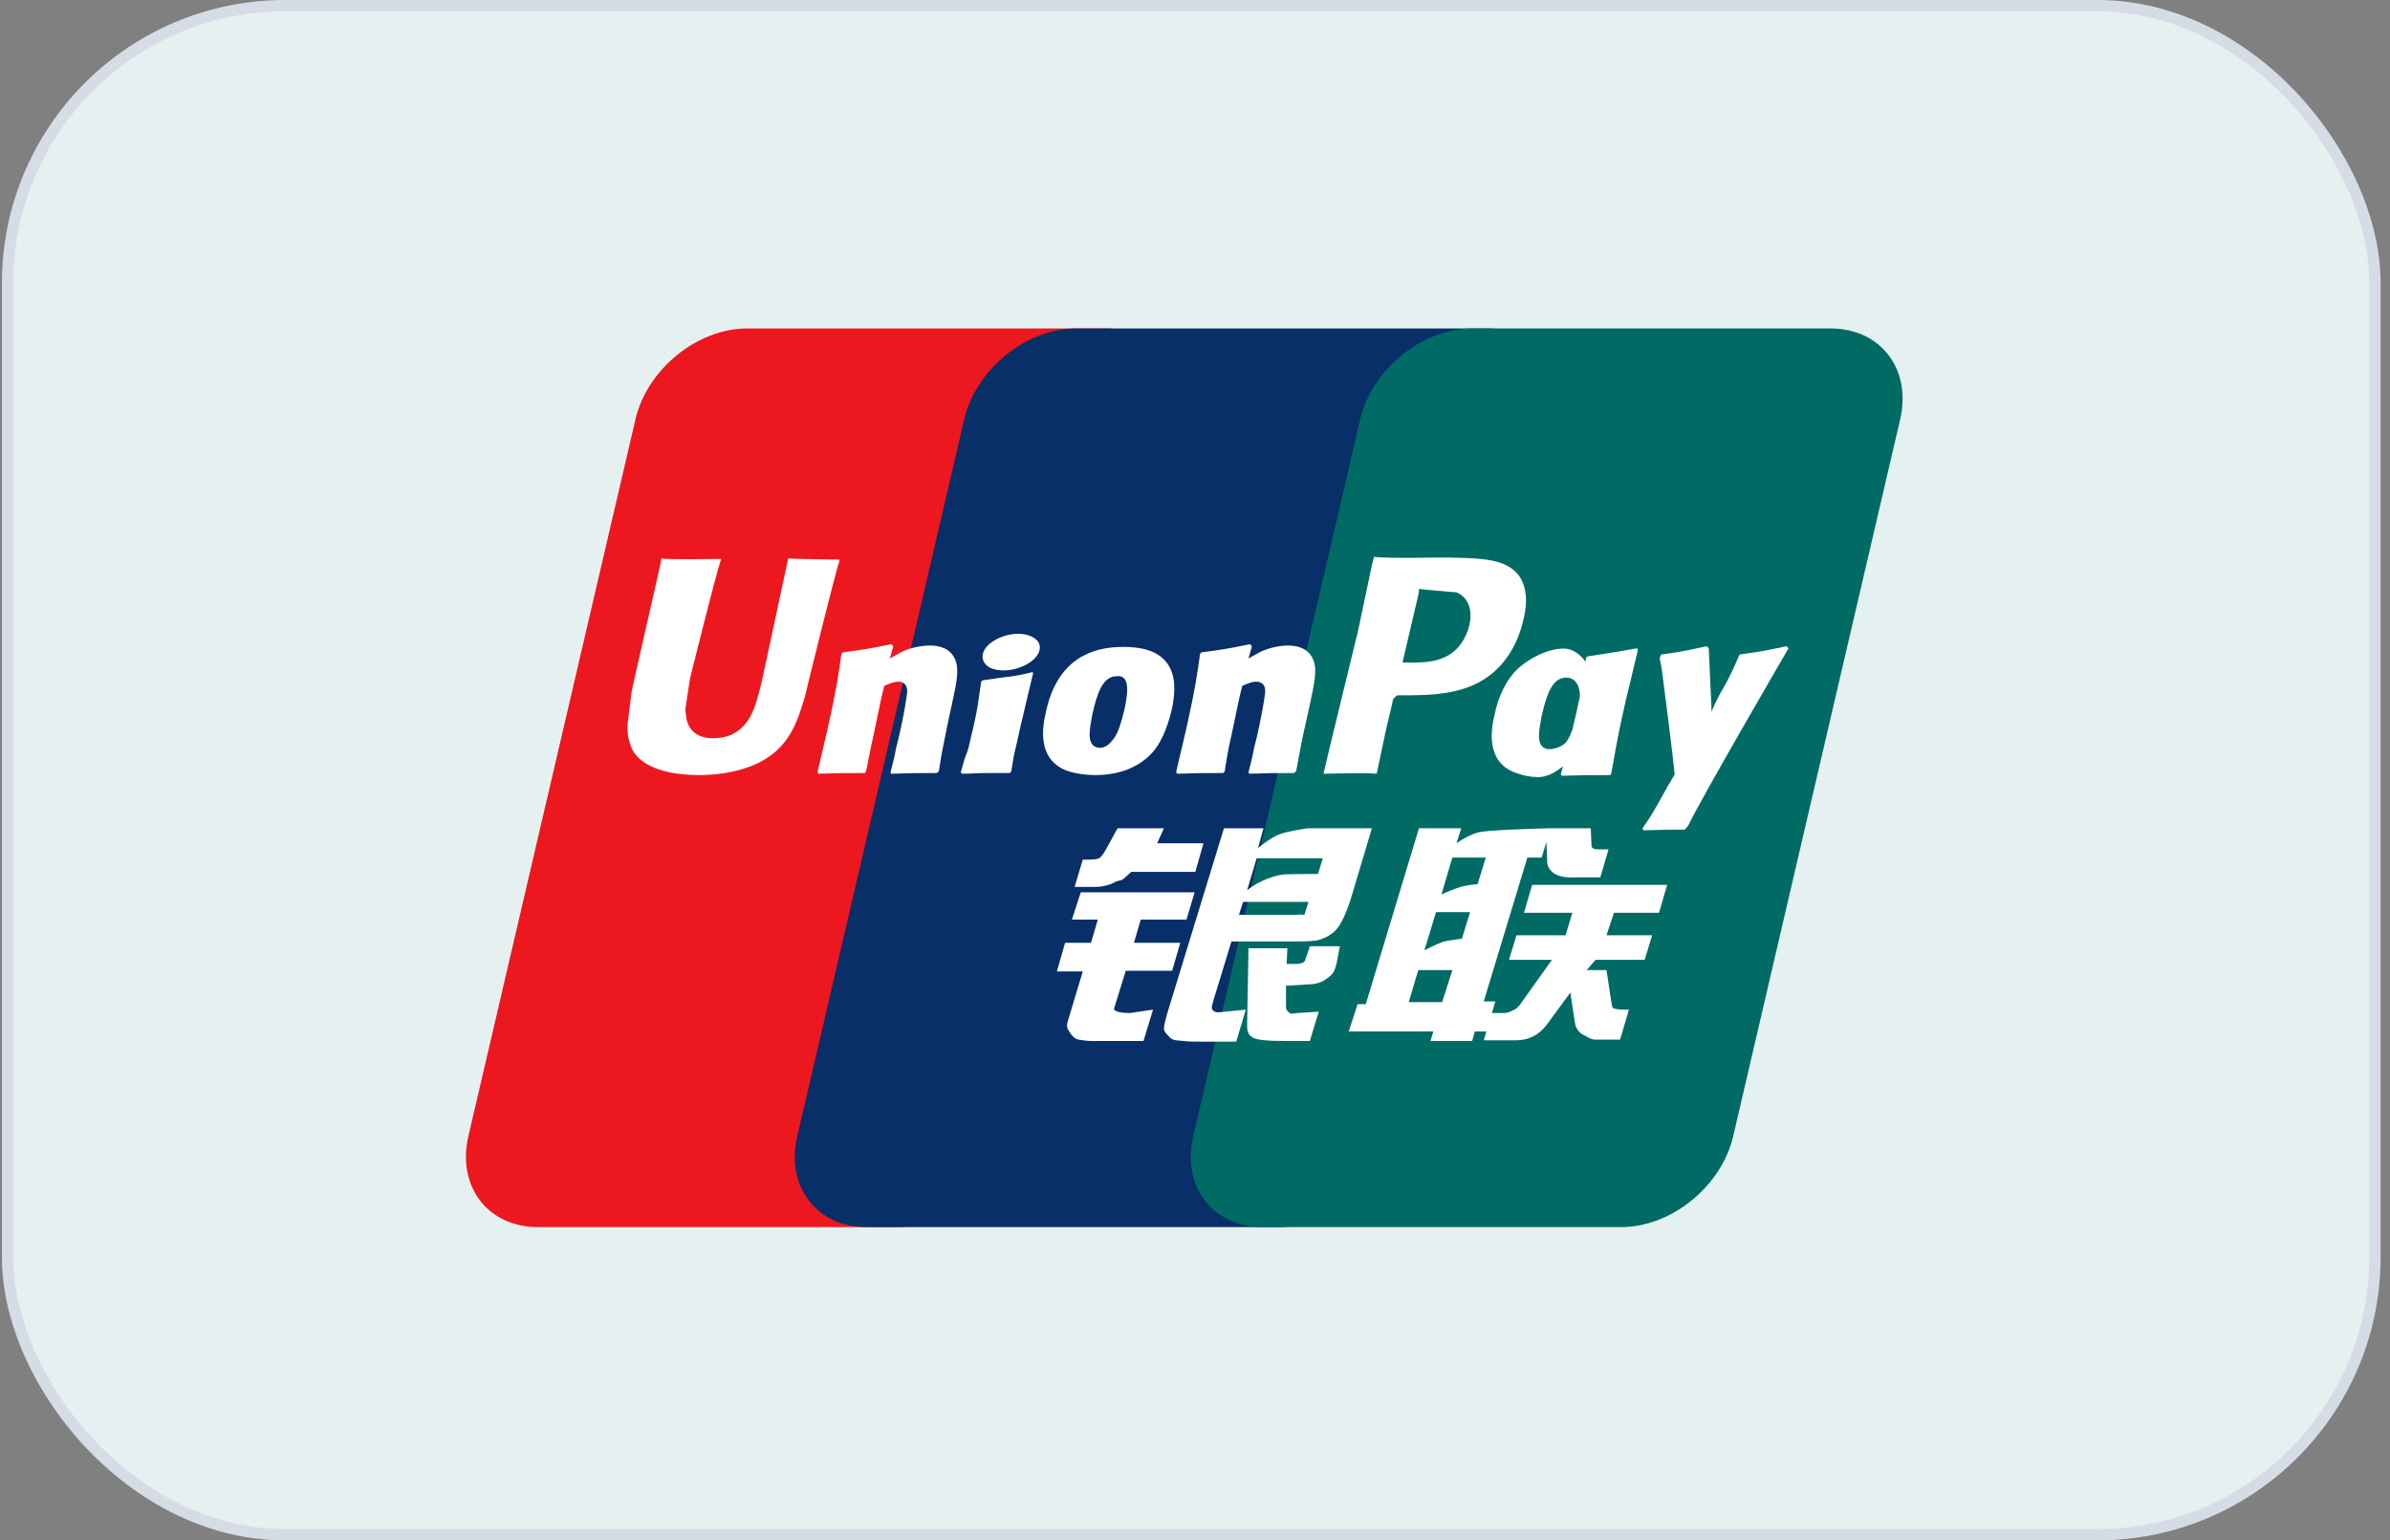 <svg width="211" height="136" viewBox="0 0 211 136" fill="none" xmlns="http://www.w3.org/2000/svg">
<rect x="0" y="0" width="211" height="136" fill="#808080" stroke="none"/>
<rect x="0.67" y="0.5" width="209" height="135" rx="24.5" fill="#E5F0F0"/>
<path d="M65.975 29H97.631C102.051 29 104.802 32.603 103.771 37.04L89.03 100.316C87.988 104.739 83.566 108.342 79.145 108.342H47.488C43.067 108.342 40.319 104.739 41.35 100.316L56.098 37.04C57.126 32.603 61.545 29 65.975 29Z" fill="#ED171F"/>
<path d="M94.999 29H131.406C135.824 29 133.831 32.603 132.793 37.04L118.053 100.316C117.024 104.739 117.347 108.342 112.917 108.342H76.513C72.088 108.342 69.347 104.739 70.387 100.316L85.12 37.04C86.162 32.603 90.579 29 94.999 29Z" fill="#082F67"/>
<path d="M129.966 29H161.617C166.04 29 168.788 32.603 167.752 37.04L153.014 100.316C151.979 104.739 147.558 108.342 143.123 108.342H111.48C107.05 108.342 104.306 104.739 105.345 100.316L120.078 37.04C121.115 32.603 125.534 29 129.966 29Z" fill="#006A65"/>
<path fill-rule="evenodd" clip-rule="evenodd" d="M126.656 49.23H127.981L128.232 49.236C130.831 49.292 133.013 49.339 134.121 50.855C134.542 51.458 134.723 52.24 134.723 53.023C134.723 53.685 134.602 54.287 134.482 54.768C134 56.815 132.977 58.561 131.412 59.705C129.125 61.39 126.175 61.39 123.586 61.39H123.346C123.165 61.51 122.984 61.751 122.984 61.751C122.984 61.872 122.382 64.34 122.382 64.34C122.382 64.34 121.66 67.771 121.54 68.313C121.058 68.252 119.794 68.252 116.844 68.313C116.965 67.711 119.914 55.611 119.914 55.611L121.118 49.892L121.299 49.17C121.841 49.23 123.225 49.29 126.656 49.23ZM127.559 58.019C128.643 57.537 129.426 56.454 129.727 55.19C130.027 53.805 129.606 52.722 128.583 52.3C128.523 52.3 125.814 52.059 125.814 52.059L125.272 51.999V52.24L125.212 52.541L123.887 58.2L123.827 58.501H124.55C125.633 58.501 126.717 58.44 127.559 58.019Z" fill="white"/>
<path d="M69.59 49.29C69.469 49.832 67.302 59.945 67.302 59.945C66.82 61.992 66.459 63.436 65.316 64.4C64.653 64.941 63.871 65.182 62.968 65.182C61.523 65.182 60.68 64.46 60.56 63.135L60.5 62.654L60.921 59.885C60.921 59.885 63.209 50.675 63.63 49.471C63.63 49.41 63.69 49.35 63.69 49.35C59.236 49.41 58.393 49.35 58.393 49.29C58.393 49.41 58.273 49.952 58.273 49.952L55.925 60.306L55.744 61.209L55.383 64.099C55.383 64.941 55.564 65.664 55.865 66.266C56.948 68.132 59.958 68.433 61.704 68.433C63.931 68.433 65.978 67.951 67.422 67.108C69.789 65.723 70.44 63.562 71.02 61.636L71.094 61.39L71.335 60.366C71.335 60.366 73.683 50.795 74.104 49.531V49.41C73.359 49.397 72.733 49.386 72.208 49.377C70.447 49.347 69.822 49.337 69.59 49.29Z" fill="white"/>
<path fill-rule="evenodd" clip-rule="evenodd" d="M134.843 75.717L130.991 88.418H132.014L131.633 89.71L131.713 89.442H132.797C133.098 89.442 133.338 89.321 133.579 89.201C133.76 89.141 133.94 89.02 134.181 88.719L137.01 84.746H133.218L133.88 82.579H138.214L138.816 80.593H134.542L135.265 78.124H147.184L146.461 80.593H142.488L141.826 82.579H145.859L145.197 84.746H140.863L140.08 85.649H141.826L142.247 88.418C142.268 88.519 142.281 88.599 142.292 88.666C142.314 88.799 142.328 88.88 142.368 88.96C142.428 89.08 142.97 89.141 143.271 89.141H143.813L143.03 91.789H140.743C140.47 91.75 140.272 91.636 140.086 91.527C139.984 91.468 139.885 91.41 139.779 91.368C139.539 91.248 139.177 90.947 139.057 90.405L138.636 87.636L136.649 90.344C136.047 91.187 135.204 91.85 133.76 91.85H130.991L131.225 91.067H130.208L129.967 91.91H126.295L126.536 91.067H119.072L119.854 88.659H120.577L125.272 73.128H129.004L128.583 74.453C128.583 74.453 129.606 73.73 130.509 73.49C131.309 73.29 135.177 73.173 136.469 73.139L136.468 73.128H140.441L140.502 74.633C140.502 74.874 140.682 74.994 141.164 74.994H142.007L141.284 77.463H139.117C137.251 77.583 136.529 76.8 136.589 75.897L136.521 74.347L136.107 75.717H134.843ZM124.369 88.479H127.319L128.222 85.649H125.212L124.369 88.479ZM126.777 80.533L125.754 83.904C125.754 83.904 126.897 83.302 127.499 83.121C128.101 83.001 129.064 82.88 129.064 82.88L129.787 80.533H126.777ZM128.222 75.717L127.258 78.967C127.258 78.967 128.342 78.486 128.944 78.305C129.546 78.125 130.449 78.064 130.449 78.064L131.171 75.717H128.222Z" fill="white"/>
<path d="M95.414 78.787H105.467L104.745 81.195H100.712L100.11 83.242H104.203L103.481 85.71H99.387L98.364 89.02C98.243 89.382 99.327 89.442 99.748 89.442L101.795 89.141L100.952 91.91H96.317C96.031 91.91 95.783 91.872 95.483 91.827C95.404 91.815 95.322 91.802 95.234 91.79C94.873 91.729 94.692 91.489 94.511 91.248C94.481 91.198 94.449 91.15 94.418 91.104C94.262 90.875 94.12 90.665 94.27 90.164L95.595 85.77H93.307L94.03 83.242H96.317L96.919 81.195H94.632L95.414 78.787Z" fill="white"/>
<path d="M106.25 74.453H102.156L102.758 73.128H98.665L97.641 74.994C97.401 75.416 97.22 75.657 97.039 75.777C96.919 75.837 96.618 75.897 96.136 75.897H95.595L94.872 78.305H96.678C97.581 78.305 98.243 78.004 98.544 77.824C98.659 77.785 98.749 77.766 98.827 77.748C98.994 77.711 99.102 77.687 99.267 77.523L99.869 76.981H105.527L106.25 74.453Z" fill="white"/>
<path fill-rule="evenodd" clip-rule="evenodd" d="M108.056 73.128H111.547L111.065 74.874C111.065 74.874 112.149 73.971 112.932 73.67C113.714 73.369 115.46 73.128 115.46 73.128H121.118L119.192 79.569C118.831 80.653 118.47 81.375 118.229 81.737C117.988 82.098 117.747 82.338 117.266 82.639C116.784 82.88 116.363 83.061 115.941 83.061C115.58 83.121 114.979 83.121 114.196 83.121H108.718L107.153 88.238C107.125 88.35 107.096 88.449 107.071 88.538C106.989 88.828 106.94 89.002 107.032 89.141C107.092 89.261 107.273 89.382 107.574 89.382L109.982 89.141L109.139 91.97H106.43C105.588 91.97 104.925 91.97 104.504 91.91C104.386 91.893 104.267 91.885 104.152 91.878C103.856 91.86 103.577 91.842 103.36 91.669C103.327 91.636 103.291 91.601 103.255 91.566C103.027 91.345 102.758 91.085 102.758 90.826C102.758 90.543 102.865 90.154 103.027 89.558L103.059 89.442L108.056 73.128ZM110.102 78.606C110.102 78.606 111.246 77.583 113.172 77.222C113.594 77.162 116.363 77.162 116.363 77.162L116.784 75.777H110.945L110.102 78.606ZM115.52 79.63H109.741L109.38 80.773H114.376C114.858 80.725 115.031 80.754 115.112 80.768C115.132 80.771 115.147 80.773 115.159 80.773L115.52 79.63Z" fill="white"/>
<path d="M117.988 85.107L118.289 83.542H115.64L115.279 84.626C115.219 84.806 115.159 84.927 115.038 84.987C114.918 85.047 114.677 85.107 114.436 85.107H113.593L113.654 83.723H110.222L110.102 90.525C110.102 91.007 110.162 91.308 110.523 91.548C110.885 91.849 111.968 91.909 113.473 91.909H115.64L116.423 89.321L114.557 89.441L113.955 89.502C113.93 89.477 113.905 89.462 113.876 89.445C113.834 89.421 113.784 89.392 113.714 89.321C113.698 89.289 113.678 89.27 113.656 89.25C113.598 89.194 113.533 89.133 113.533 88.779V87.034L115.46 86.913C116.483 86.913 116.964 86.552 117.326 86.251C117.747 85.95 117.867 85.589 117.988 85.107Z" fill="white"/>
<path d="M78.679 68.313C80.546 68.252 81.147 68.252 82.713 68.252L82.893 68.072C83.084 66.781 83.2 66.212 83.48 64.826C83.553 64.467 83.637 64.053 83.736 63.557L83.977 62.474L83.993 62.397C84.464 60.221 84.695 59.152 84.338 58.26C83.916 57.236 82.953 56.996 82.111 56.996C81.509 56.996 80.485 57.116 79.522 57.597C79.372 57.688 79.206 57.778 79.041 57.868C78.875 57.959 78.71 58.049 78.559 58.139L78.86 57.056L78.679 56.875C76.742 57.286 76.236 57.353 74.538 57.58L74.405 57.597L74.285 57.718L74.28 57.754C74.042 59.482 73.858 60.812 73.081 64.279C72.93 64.912 72.78 65.559 72.63 66.206C72.479 66.853 72.329 67.5 72.178 68.132L72.238 68.313C74.104 68.252 74.706 68.252 76.332 68.252L76.452 68.132C76.552 67.683 76.61 67.379 76.679 67.023C76.775 66.519 76.892 65.91 77.174 64.641C77.251 64.294 77.347 63.831 77.449 63.335C77.666 62.28 77.914 61.08 78.077 60.547C78.499 60.367 78.92 60.186 79.281 60.186C80.184 60.186 80.124 61.029 80.064 61.33C80.004 61.871 79.703 63.617 79.341 65.122L79.101 66.085C79.001 66.686 78.859 67.245 78.71 67.832C78.68 67.951 78.65 68.071 78.619 68.192L78.679 68.313Z" fill="white"/>
<path d="M89.153 68.252H86.986C86.711 68.252 86.435 68.265 86.136 68.279C85.782 68.295 85.396 68.312 84.94 68.312L84.819 68.192C85.06 67.289 85.18 66.928 85.301 66.627C85.421 66.326 85.542 65.965 85.722 65.062C86.023 63.858 86.204 63.015 86.324 62.233C86.384 61.871 86.43 61.54 86.475 61.209C86.52 60.878 86.565 60.547 86.625 60.186L86.746 60.066C87.205 60.008 87.583 59.951 87.917 59.9C88.284 59.844 88.598 59.796 88.913 59.765C89.515 59.704 90.177 59.584 91.14 59.343L91.2 59.403V59.464C91.11 59.855 91.019 60.231 90.929 60.607C90.839 60.984 90.749 61.36 90.658 61.751C90.568 62.142 90.478 62.519 90.388 62.895C90.297 63.271 90.207 63.647 90.117 64.039C89.755 65.664 89.635 66.206 89.515 66.687C89.486 66.885 89.458 67.042 89.424 67.235C89.385 67.453 89.338 67.716 89.274 68.132L89.153 68.252Z" fill="white"/>
<path fill-rule="evenodd" clip-rule="evenodd" d="M102.999 58.5C103.541 59.223 103.962 60.367 103.42 62.774C103.24 63.497 102.758 65.303 101.735 66.446C100.35 67.951 98.484 68.433 96.678 68.433C95.956 68.433 94.873 68.312 94.09 68.011C91.622 66.988 91.983 64.34 92.344 62.834C92.645 61.39 93.247 59.885 94.451 58.741C96.137 57.176 98.304 57.116 99.207 57.116C100.712 57.116 102.156 57.417 102.999 58.5ZM99.191 62.946C99.222 62.825 99.247 62.724 99.267 62.654C99.688 60.788 99.628 59.584 98.605 59.704C97.341 59.704 96.859 61.209 96.438 63.075C96.42 63.172 96.403 63.266 96.385 63.358C96.285 63.897 96.197 64.367 96.197 64.881C96.197 66.025 96.979 66.025 97.1 66.025C97.581 66.025 97.942 65.724 98.304 65.242C98.755 64.691 99.039 63.554 99.191 62.946Z" fill="white"/>
<path fill-rule="evenodd" clip-rule="evenodd" d="M142.187 68.433C140.261 68.433 139.719 68.433 137.913 68.493L137.793 68.373L137.985 67.652C137.33 68.2 136.624 68.577 135.867 68.614C135.205 68.614 134.482 68.493 133.7 68.192C131.232 67.229 131.593 64.52 131.954 63.075C132.255 61.631 132.857 60.126 134.061 58.982C135.807 57.477 137.793 57.056 138.636 57.357C139.26 57.6 139.68 57.983 139.974 58.435L140.02 58.079L140.141 57.959C140.536 57.897 140.871 57.845 141.171 57.799C142.328 57.62 142.957 57.523 144.535 57.236L144.595 57.417L143.512 61.932C142.947 64.377 142.677 65.904 142.442 67.23L142.441 67.234C142.376 67.604 142.313 67.958 142.247 68.313L142.187 68.433ZM139.485 61.456C139.47 60.421 139.014 59.825 138.275 59.825C137.011 59.825 136.529 61.39 136.108 63.196L136.075 63.377C135.966 63.968 135.867 64.51 135.867 65.002C135.867 66.145 136.649 66.145 136.77 66.145C137.251 66.145 138.034 65.905 138.335 65.423C138.517 65.173 138.682 64.793 138.823 64.398C138.945 63.901 139.063 63.4 139.177 62.895C139.3 62.351 139.4 61.878 139.485 61.456Z" fill="white"/>
<path d="M114.256 68.252C112.63 68.252 112.089 68.252 110.283 68.313L110.223 68.192C110.253 68.071 110.283 67.951 110.313 67.832C110.462 67.245 110.604 66.686 110.704 66.085L110.945 65.122C111.306 63.617 111.607 61.871 111.667 61.33C111.727 61.029 111.788 60.186 110.885 60.186C110.524 60.186 110.102 60.367 109.681 60.547C109.517 61.08 109.27 62.28 109.052 63.335C108.95 63.831 108.855 64.294 108.778 64.641C108.398 66.348 108.318 66.86 108.212 67.53C108.184 67.71 108.154 67.902 108.116 68.132L107.995 68.252C106.37 68.252 105.768 68.252 103.902 68.313L103.842 68.132C103.992 67.5 104.143 66.853 104.293 66.206C104.444 65.559 104.594 64.912 104.745 64.279C105.522 60.812 105.705 59.482 105.944 57.754L105.949 57.718L106.069 57.597L106.201 57.58C107.9 57.353 108.406 57.286 110.343 56.875L110.524 57.056L110.223 58.139C110.373 58.049 110.539 57.959 110.704 57.868C110.87 57.778 111.035 57.688 111.186 57.597C112.149 57.116 113.172 56.996 113.714 56.996C114.557 56.996 115.52 57.236 115.941 58.26C116.298 59.152 116.067 60.221 115.597 62.397L115.58 62.474L115.339 63.557C114.907 65.477 114.782 66.172 114.596 67.199C114.548 67.46 114.497 67.742 114.436 68.072L114.256 68.252Z" fill="white"/>
<path d="M157.899 57.236L157.718 57.056C155.731 57.477 155.431 57.537 153.625 57.778L153.504 57.898V57.959C152.797 59.598 152.467 60.173 152.149 60.729C151.871 61.214 151.601 61.685 151.096 62.834V62.533L150.856 57.236L150.675 57.056C150.199 57.154 149.831 57.232 149.522 57.298C148.503 57.515 148.134 57.593 146.702 57.778L146.582 57.898C146.582 57.959 146.582 58.019 146.521 58.079C146.702 58.983 146.713 59.072 146.81 59.852C146.842 60.111 146.883 60.444 146.943 60.908C147.003 61.39 147.063 61.856 147.123 62.323C147.184 62.789 147.244 63.256 147.304 63.737C147.368 64.29 147.424 64.737 147.48 65.188C147.584 66.015 147.69 66.853 147.846 68.373C147.364 69.175 147.023 69.794 146.714 70.352C146.213 71.261 145.799 72.01 145.016 73.128L145.077 73.309C146.943 73.249 147.364 73.249 148.749 73.249L149.05 72.887C150.013 70.781 157.899 57.236 157.899 57.236Z" fill="white"/>
<path d="M91.2 56.273C92.103 56.755 91.983 57.778 90.899 58.5C89.816 59.223 88.251 59.403 87.348 58.922C86.445 58.38 86.565 57.356 87.649 56.634C88.732 55.912 90.297 55.731 91.2 56.273Z" fill="white"/>
<rect x="0.67" y="0.5" width="209" height="135" rx="24.5" stroke="#D6DCE5"/>
</svg>
